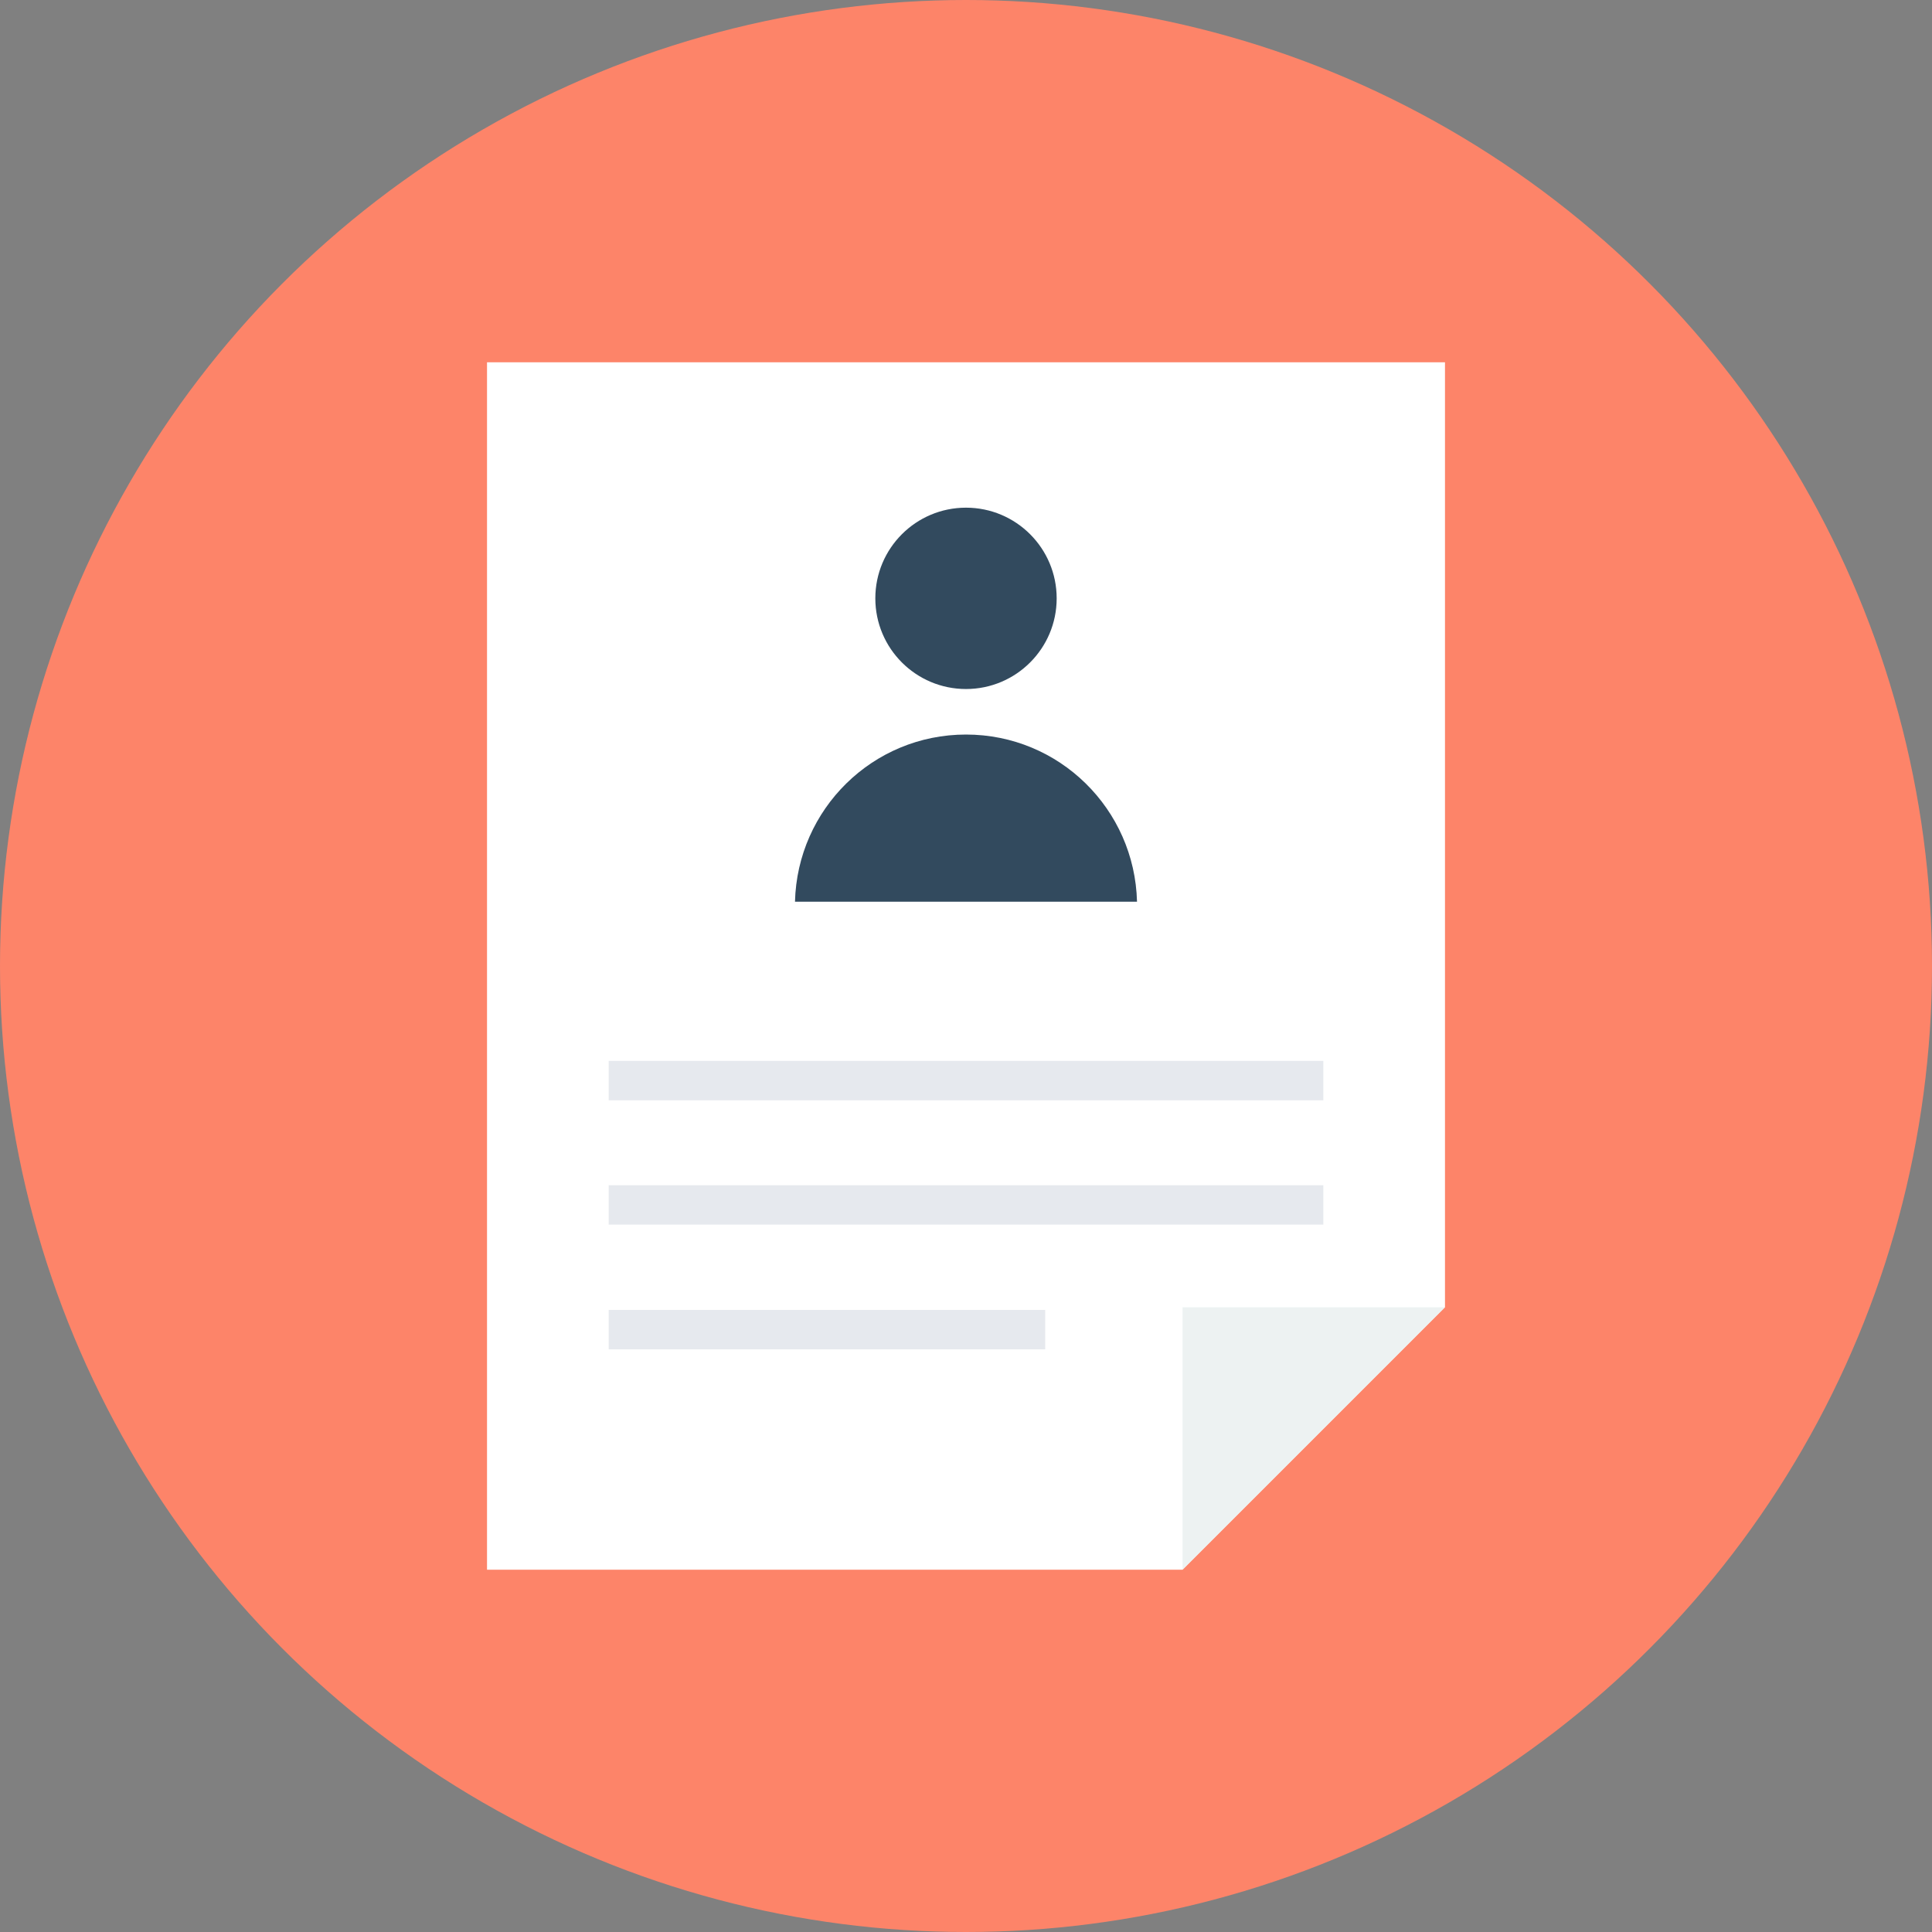 <?xml version="1.0" encoding="iso-8859-1"?>
<!-- Generator: Adobe Illustrator 19.0.0, SVG Export Plug-In . SVG Version: 6.00 Build 0)  -->
<svg xmlns="http://www.w3.org/2000/svg" xmlns:xlink="http://www.w3.org/1999/xlink" version="1.1" id="Layer_1" x="0px" y="0px" viewBox="0 0 505 505" style="enable-background:new 0 0 505 505;" xml:space="preserve">
<rect x="0" y="0" width="505" height="505" fill="#808080" stroke="none"/>
<circle style="fill:#FD8469;" cx="252.5" cy="252.5" r="252.5"/>
<polygon style="fill:#FFFFFF;" points="377.7,94.7 127.3,94.7 127.3,410.3 309.1,410.3 377.7,341.7 "/>
<polygon style="fill:#EDF2F2;" points="309.1,410.3 377.7,341.7 309.1,341.7 "/>
<g>
	<circle style="fill:#324A5E;" cx="252.5" cy="156.4" r="23.7"/>
	<path style="fill:#324A5E;" d="M297.2,235.7c-0.6-24.2-20.3-43.7-44.7-43.7c-24.4,0-44.1,19.5-44.7,43.7H297.2z"/>
</g>
<g>
	<rect x="159.1" y="277.3" style="fill:#E6E9EE;" width="186.8" height="10.3"/>
	<rect x="159.1" y="309.8" style="fill:#E6E9EE;" width="186.8" height="10.3"/>
	<rect x="159.1" y="342.4" style="fill:#E6E9EE;" width="114.1" height="10.3"/>
</g>
<g>
</g>
<g>
</g>
<g>
</g>
<g>
</g>
<g>
</g>
<g>
</g>
<g>
</g>
<g>
</g>
<g>
</g>
<g>
</g>
<g>
</g>
<g>
</g>
<g>
</g>
<g>
</g>
<g>
</g>
</svg>
